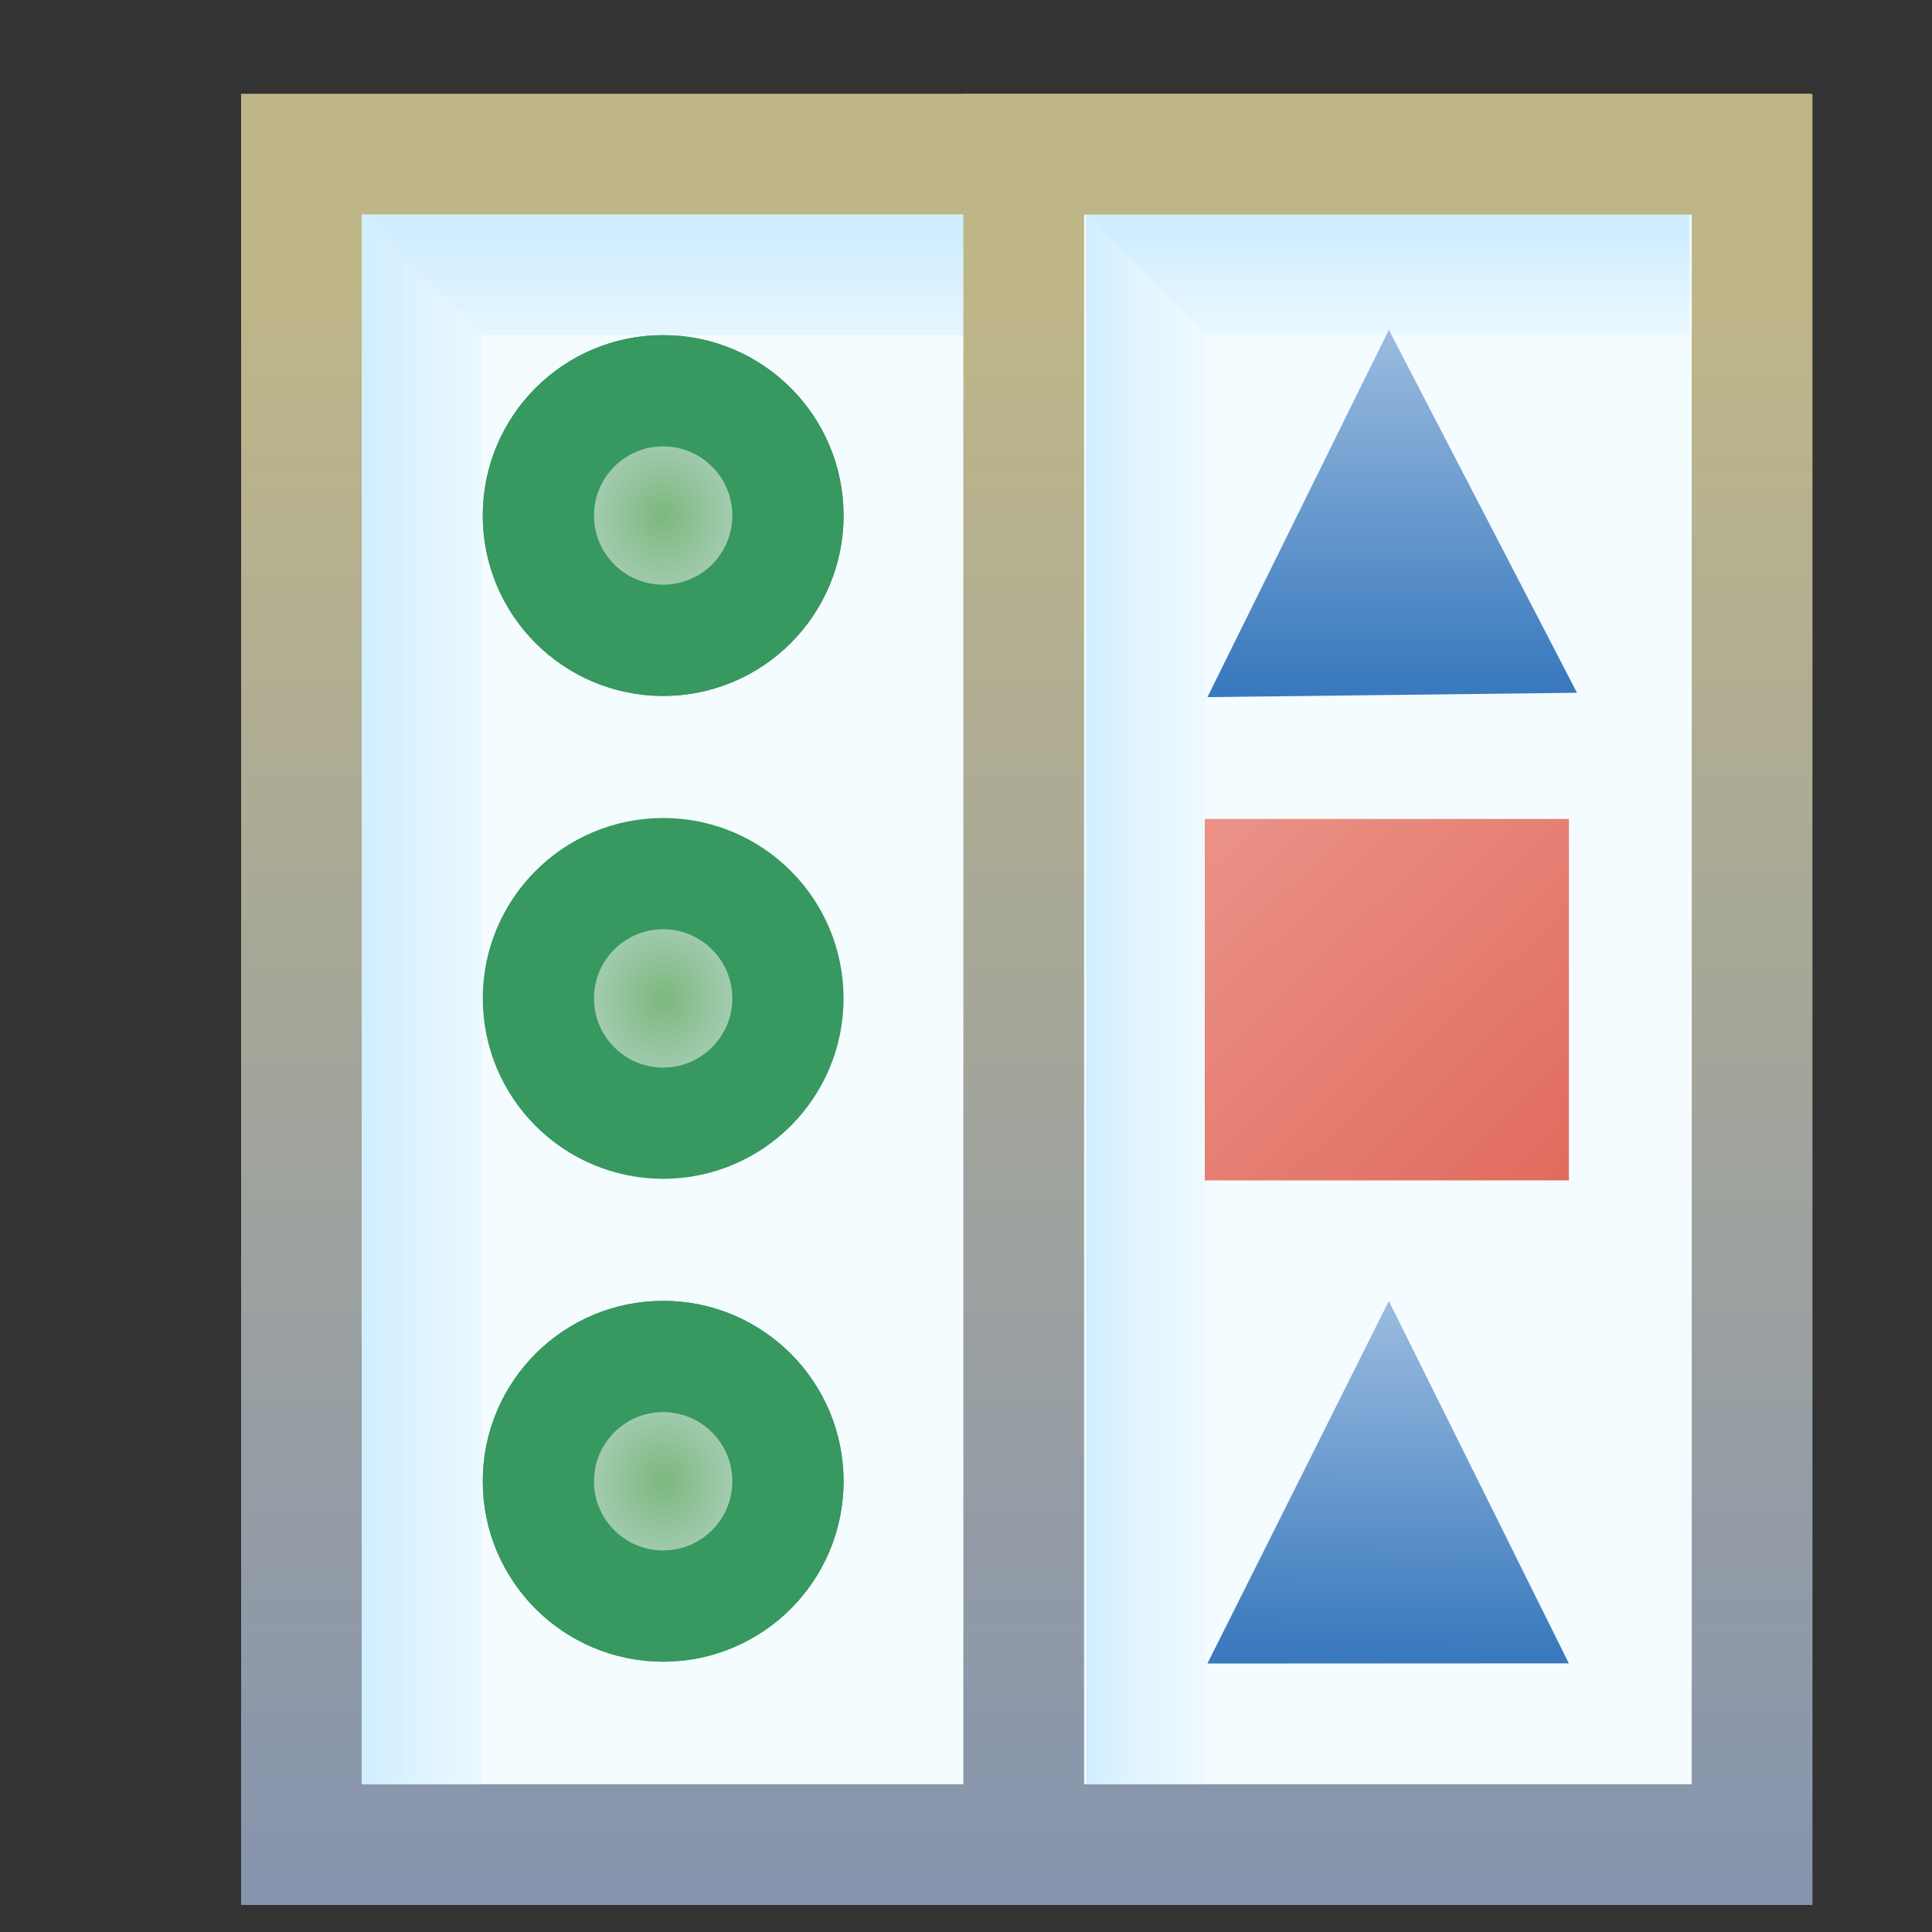 <?xml version="1.0" encoding="UTF-8" standalone="no"?>
<!-- Created with Inkscape (http://www.inkscape.org/) -->

<svg
   xmlns:dc="http://purl.org/dc/elements/1.1/"
   xmlns:cc="http://creativecommons.org/ns#"
   xmlns:rdf="http://www.w3.org/1999/02/22-rdf-syntax-ns#"
   xmlns:svg="http://www.w3.org/2000/svg"
   xmlns="http://www.w3.org/2000/svg"
   xmlns:xlink="http://www.w3.org/1999/xlink"
   xmlns:sodipodi="http://sodipodi.sourceforge.net/DTD/sodipodi-0.dtd"
   xmlns:inkscape="http://www.inkscape.org/namespaces/inkscape"
   width="16"
   height="16"
   id="svg2"
   version="1.1"
   inkscape:version="0.48.0 r9654"
   sodipodi:docname="th_horizontal.svg">
  <rect width="100%" height="100%" fill="#333333" stroke="none"/>
  <defs
     id="defs4">
    <linearGradient
       inkscape:collect="always"
       xlink:href="#linearGradient4828"
       id="linearGradient4834"
       x1="4.788"
       y1="4.487"
       x2="6.617"
       y2="2.694"
       gradientUnits="userSpaceOnUse" />
    <linearGradient
       inkscape:collect="always"
       id="linearGradient4828">
      <stop
         style="stop-color:#3979bd;stop-opacity:1;"
         offset="0"
         id="stop4830" />
      <stop
         style="stop-color:#9abbdf;stop-opacity:1"
         offset="1"
         id="stop4832" />
    </linearGradient>
    <linearGradient
       y2="2.694"
       x2="6.617"
       y1="4.487"
       x1="4.788"
       gradientUnits="userSpaceOnUse"
       id="linearGradient4851"
       xlink:href="#linearGradient4828-8"
       inkscape:collect="always" />
    <linearGradient
       inkscape:collect="always"
       id="linearGradient4828-8">
      <stop
         style="stop-color:#3979bd;stop-opacity:1;"
         offset="0"
         id="stop4830-8" />
      <stop
         style="stop-color:#9abbdf;stop-opacity:1"
         offset="1"
         id="stop4832-2" />
    </linearGradient>
    <linearGradient
       y2="1041.308"
       x2="14.872"
       y1="1038.347"
       x1="12.032"
       gradientTransform="matrix(1.383,0,0,1.383,12.393,-390.245)"
       gradientUnits="userSpaceOnUse"
       id="linearGradient4148"
       xlink:href="#linearGradient4818"
       inkscape:collect="always" />
    <linearGradient
       inkscape:collect="always"
       id="linearGradient4818">
      <stop
         style="stop-color:#eb9186;stop-opacity:1;"
         offset="0"
         id="stop4820" />
      <stop
         style="stop-color:#e06b5e;stop-opacity:1"
         offset="1"
         id="stop4822" />
    </linearGradient>
    <linearGradient
       y2="1044.362"
       x2="-11"
       y1="1042.362"
       x1="-11"
       gradientUnits="userSpaceOnUse"
       id="linearGradient4975-2-23"
       xlink:href="#linearGradient4994-4-3"
       inkscape:collect="always"
       gradientTransform="matrix(1.383,0,0,1.383,48.35,-402.68)" />
    <linearGradient
       id="linearGradient4994-4-3"
       inkscape:collect="always">
      <stop
         id="stop4996-5-4"
         offset="0"
         style="stop-color:#d1eeff;stop-opacity:1" />
      <stop
         id="stop4998-5-1"
         offset="1"
         style="stop-color:#ffffff;stop-opacity:0;" />
    </linearGradient>
    <linearGradient
       y2="1047.362"
       x2="-15"
       y1="1047.362"
       x1="-13"
       gradientTransform="matrix(1.383,0,0,1.383,48.35,-402.68)"
       gradientUnits="userSpaceOnUse"
       id="linearGradient5062-13"
       xlink:href="#linearGradient4910-4-8"
       inkscape:collect="always" />
    <linearGradient
       inkscape:collect="always"
       id="linearGradient4910-4-8">
      <stop
         style="stop-color:#ffffff;stop-opacity:0"
         offset="0"
         id="stop4912-8-7" />
      <stop
         style="stop-color:#d1eeff;stop-opacity:1"
         offset="1"
         id="stop4914-8-4" />
    </linearGradient>
    <linearGradient
       y2="1050.071"
       x2="8.014"
       y1="1036.662"
       x1="8.014"
       gradientTransform="matrix(1.383,0,0,1.383,13.782,-394.383)"
       gradientUnits="userSpaceOnUse"
       id="linearGradient5043"
       xlink:href="#linearGradient4810-77"
       inkscape:collect="always" />
    <linearGradient
       id="linearGradient4810-77"
       inkscape:collect="always">
      <stop
         id="stop4812-9"
         offset="0"
         style="stop-color:#bfb688;stop-opacity:1;" />
      <stop
         id="stop4814-3"
         offset="1"
         style="stop-color:#8694ae;stop-opacity:1" />
    </linearGradient>
    <linearGradient
       y2="1050.862"
       x2="11"
       y1="1050.862"
       x1="6"
       gradientTransform="matrix(1.383,0,0,1.383,17.93,-405.445)"
       gradientUnits="userSpaceOnUse"
       id="linearGradient4058"
       xlink:href="#linearGradient5057-4"
       inkscape:collect="always" />
    <linearGradient
       inkscape:collect="always"
       id="linearGradient5057-4">
      <stop
         style="stop-color:#677da9;stop-opacity:1;"
         offset="0"
         id="stop5059-0" />
      <stop
         style="stop-color:#b4bbd1;stop-opacity:1"
         offset="1"
         id="stop5061-9" />
    </linearGradient>
    <radialGradient
       r="2.173"
       fy="12.464"
       fx="3.513"
       cy="12.464"
       cx="3.513"
       gradientTransform="matrix(0.438,0,0,0.477,1.974,6.52)"
       gradientUnits="userSpaceOnUse"
       id="radialGradient5038-5-1"
       xlink:href="#linearGradient4962-2-2-7"
       inkscape:collect="always" />
    <linearGradient
       inkscape:collect="always"
       id="linearGradient4962-2-2-7">
      <stop
         style="stop-color:#7cb87d;stop-opacity:1"
         offset="0"
         id="stop4964-2-7-4" />
      <stop
         style="stop-color:#a8ceb7;stop-opacity:1"
         offset="1"
         id="stop4966-1-6-0" />
    </linearGradient>
    <linearGradient
       y2="1050.862"
       x2="11"
       y1="1050.862"
       x1="6"
       gradientTransform="matrix(1.383,0,0,1.383,17.93,-410.976)"
       gradientUnits="userSpaceOnUse"
       id="linearGradient4190-9"
       xlink:href="#linearGradient5057-7-4"
       inkscape:collect="always" />
    <linearGradient
       inkscape:collect="always"
       id="linearGradient5057-7-4">
      <stop
         style="stop-color:#677da9;stop-opacity:1;"
         offset="0"
         id="stop5059-1-8" />
      <stop
         style="stop-color:#b4bbd1;stop-opacity:1"
         offset="1"
         id="stop5061-1-8" />
    </linearGradient>
    <linearGradient
       y2="1044.362"
       x2="-11"
       y1="1042.362"
       x1="-11"
       gradientUnits="userSpaceOnUse"
       id="linearGradient4975-2-2"
       xlink:href="#linearGradient4994-4-4"
       inkscape:collect="always"
       gradientTransform="matrix(1.383,0,0,1.383,40.054,-402.68)" />
    <linearGradient
       id="linearGradient4994-4-4"
       inkscape:collect="always">
      <stop
         id="stop4996-5-5"
         offset="0"
         style="stop-color:#d1eeff;stop-opacity:1" />
      <stop
         id="stop4998-5-5"
         offset="1"
         style="stop-color:#ffffff;stop-opacity:0;" />
    </linearGradient>
    <linearGradient
       y2="1047.362"
       x2="-15"
       y1="1047.362"
       x1="-13"
       gradientTransform="matrix(1.383,0,0,1.383,40.054,-402.68)"
       gradientUnits="userSpaceOnUse"
       id="linearGradient5062-1"
       xlink:href="#linearGradient4910-4-7"
       inkscape:collect="always" />
    <linearGradient
       inkscape:collect="always"
       id="linearGradient4910-4-7">
      <stop
         style="stop-color:#ffffff;stop-opacity:0"
         offset="0"
         id="stop4912-8-1" />
      <stop
         style="stop-color:#d1eeff;stop-opacity:1"
         offset="1"
         id="stop4914-8-1" />
    </linearGradient>
    <radialGradient
       r="2.173"
       fy="12.464"
       fx="3.513"
       cy="12.464"
       cx="3.513"
       gradientTransform="matrix(0.438,0,0,0.477,1.974,6.52)"
       gradientUnits="userSpaceOnUse"
       id="radialGradient5038-52"
       xlink:href="#linearGradient4962-2-7"
       inkscape:collect="always" />
    <linearGradient
       inkscape:collect="always"
       id="linearGradient4962-2-7">
      <stop
         style="stop-color:#7cb87d;stop-opacity:1"
         offset="0"
         id="stop4964-2-6" />
      <stop
         style="stop-color:#a8ceb7;stop-opacity:1"
         offset="1"
         id="stop4966-1-1" />
    </linearGradient>
    <linearGradient
       inkscape:collect="always"
       xlink:href="#linearGradient5057-2"
       id="linearGradient5065-4"
       x1="6"
       y1="1050.862"
       x2="11"
       y2="1050.862"
       gradientUnits="userSpaceOnUse"
       gradientTransform="matrix(1.383,0,0,1.383,17.93,-399.914)" />
    <linearGradient
       inkscape:collect="always"
       id="linearGradient5057-2">
      <stop
         style="stop-color:#677da9;stop-opacity:1;"
         offset="0"
         id="stop5059-3" />
      <stop
         style="stop-color:#b4bbd1;stop-opacity:1"
         offset="1"
         id="stop5061-2" />
    </linearGradient>
    <radialGradient
       inkscape:collect="always"
       xlink:href="#linearGradient4962-1"
       id="radialGradient4968-2"
       cx="3.513"
       cy="12.464"
       fx="3.513"
       fy="12.464"
       r="2.173"
       gradientUnits="userSpaceOnUse"
       gradientTransform="matrix(0.438,0,0,0.477,1.974,6.52)" />
    <linearGradient
       inkscape:collect="always"
       id="linearGradient4962-1">
      <stop
         style="stop-color:#7cb87d;stop-opacity:1"
         offset="0"
         id="stop4964-6" />
      <stop
         style="stop-color:#a8ceb7;stop-opacity:1"
         offset="1"
         id="stop4966-8" />
    </linearGradient>
    <radialGradient
       r="2.173"
       fy="12.464"
       fx="3.513"
       cy="12.464"
       cx="3.513"
       gradientTransform="matrix(0.438,0,0,0.477,1.974,6.52)"
       gradientUnits="userSpaceOnUse"
       id="radialGradient5038-5"
       xlink:href="#linearGradient4962-2-2"
       inkscape:collect="always" />
    <linearGradient
       inkscape:collect="always"
       id="linearGradient4962-2-2">
      <stop
         style="stop-color:#7cb87d;stop-opacity:1"
         offset="0"
         id="stop4964-2-7" />
      <stop
         style="stop-color:#a8ceb7;stop-opacity:1"
         offset="1"
         id="stop4966-1-6" />
    </linearGradient>
    <linearGradient
       y2="1050.862"
       x2="11"
       y1="1050.862"
       x1="6"
       gradientTransform="matrix(1.383,0,0,1.383,17.93,-410.976)"
       gradientUnits="userSpaceOnUse"
       id="linearGradient4190"
       xlink:href="#linearGradient5057-7"
       inkscape:collect="always" />
    <linearGradient
       inkscape:collect="always"
       id="linearGradient5057-7">
      <stop
         style="stop-color:#677da9;stop-opacity:1;"
         offset="0"
         id="stop5059-1" />
      <stop
         style="stop-color:#b4bbd1;stop-opacity:1"
         offset="1"
         id="stop5061-1" />
    </linearGradient>
    <linearGradient
       y2="1044.362"
       x2="-11"
       y1="1042.362"
       x1="-11"
       gradientUnits="userSpaceOnUse"
       id="linearGradient4975-2"
       xlink:href="#linearGradient4994-4"
       inkscape:collect="always"
       gradientTransform="matrix(1.383,0,0,1.383,40.054,-402.68)" />
    <linearGradient
       id="linearGradient4994-4"
       inkscape:collect="always">
      <stop
         id="stop4996-5"
         offset="0"
         style="stop-color:#d1eeff;stop-opacity:1" />
      <stop
         id="stop4998-5"
         offset="1"
         style="stop-color:#ffffff;stop-opacity:0;" />
    </linearGradient>
    <linearGradient
       y2="1047.362"
       x2="-15"
       y1="1047.362"
       x1="-13"
       gradientTransform="matrix(1.383,0,0,1.383,40.054,-402.68)"
       gradientUnits="userSpaceOnUse"
       id="linearGradient5062"
       xlink:href="#linearGradient4910-4"
       inkscape:collect="always" />
    <linearGradient
       inkscape:collect="always"
       id="linearGradient4910-4">
      <stop
         style="stop-color:#ffffff;stop-opacity:0"
         offset="0"
         id="stop4912-8" />
      <stop
         style="stop-color:#d1eeff;stop-opacity:1"
         offset="1"
         id="stop4914-8" />
    </linearGradient>
    <radialGradient
       r="2.173"
       fy="12.464"
       fx="3.513"
       cy="12.464"
       cx="3.513"
       gradientTransform="matrix(0.438,0,0,0.477,1.974,6.52)"
       gradientUnits="userSpaceOnUse"
       id="radialGradient5038"
       xlink:href="#linearGradient4962-2"
       inkscape:collect="always" />
    <linearGradient
       inkscape:collect="always"
       id="linearGradient4962-2">
      <stop
         style="stop-color:#7cb87d;stop-opacity:1"
         offset="0"
         id="stop4964-2" />
      <stop
         style="stop-color:#a8ceb7;stop-opacity:1"
         offset="1"
         id="stop4966-1" />
    </linearGradient>
    <linearGradient
       inkscape:collect="always"
       xlink:href="#linearGradient5067"
       id="linearGradient5063"
       x1="8"
       y1="1046.862"
       x2="11"
       y2="1046.862"
       gradientUnits="userSpaceOnUse"
       gradientTransform="matrix(1.383,0,0,1.383,17.93,-399.914)" />
    <linearGradient
       id="linearGradient5067"
       inkscape:collect="always">
      <stop
         id="stop5069"
         offset="0"
         style="stop-color:#677da9;stop-opacity:1;" />
      <stop
         id="stop5071"
         offset="1"
         style="stop-color:#8998bb;stop-opacity:1" />
    </linearGradient>
    <linearGradient
       inkscape:collect="always"
       xlink:href="#linearGradient5057"
       id="linearGradient5065"
       x1="6"
       y1="1050.862"
       x2="11"
       y2="1050.862"
       gradientUnits="userSpaceOnUse"
       gradientTransform="matrix(1.383,0,0,1.383,17.93,-399.914)" />
    <linearGradient
       inkscape:collect="always"
       id="linearGradient5057">
      <stop
         style="stop-color:#677da9;stop-opacity:1;"
         offset="0"
         id="stop5059" />
      <stop
         style="stop-color:#b4bbd1;stop-opacity:1"
         offset="1"
         id="stop5061" />
    </linearGradient>
    <linearGradient
       y2="1050.071"
       x2="8.014"
       y1="1036.662"
       x1="8.014"
       gradientTransform="matrix(1.383,0,0,1.383,15.165,-394.383)"
       gradientUnits="userSpaceOnUse"
       id="linearGradient4121"
       xlink:href="#linearGradient4810"
       inkscape:collect="always" />
    <linearGradient
       id="linearGradient4810"
       inkscape:collect="always">
      <stop
         id="stop4812"
         offset="0"
         style="stop-color:#bfb688;stop-opacity:1;" />
      <stop
         id="stop4814"
         offset="1"
         style="stop-color:#8694ae;stop-opacity:1" />
    </linearGradient>
    <linearGradient
       id="linearGradient4810-7"
       inkscape:collect="always">
      <stop
         id="stop4812-6"
         offset="0"
         style="stop-color:#bfb688;stop-opacity:1;" />
      <stop
         id="stop4814-1"
         offset="1"
         style="stop-color:#8694ae;stop-opacity:1" />
    </linearGradient>
    <linearGradient
       y2="1050.071"
       x2="8.014"
       y1="1036.662"
       x1="8.014"
       gradientTransform="matrix(1.383,0,0,1.383,15.165,-394.383)"
       gradientUnits="userSpaceOnUse"
       id="linearGradient4365"
       xlink:href="#linearGradient4810-7"
       inkscape:collect="always" />
  </defs>
  <sodipodi:namedview
     id="base"
     pagecolor="#ffffff"
     bordercolor="#666666"
     borderopacity="1.0"
     inkscape:pageopacity="0.0"
     inkscape:pageshadow="2"
     inkscape:zoom="22.627417"
     inkscape:cx="6.5093431"
     inkscape:cy="8.2764941"
     inkscape:document-units="px"
     inkscape:current-layer="g7140"
     showgrid="false"
     inkscape:window-width="1171"
     inkscape:window-height="959"
     inkscape:window-x="797"
     inkscape:window-y="84"
     inkscape:window-maximized="0"
     showguides="true"
     inkscape:guide-bbox="true" />
  <g
     inkscape:label="Layer 1"
     inkscape:groupmode="layer"
     id="layer1"
     style="display:inline"
     transform="translate(0,-1036.362)">
    <g
       style="display:inline"
       id="layer1-2"
       inkscape:label="Layer 1"
       transform="translate(-24.505,11.195)">
      <g
         id="g11331-3-1-1"
         style="display:inline"
         transform="matrix(0.279,0,0,0.279,-100.532,912.079)">
        <g
           style="fill:#737986;fill-opacity:1;stroke:#595e68;stroke-opacity:1"
           id="g13408-8" />
      </g>
      <g
         transform="matrix(0.899,0,0,0.899,19.132,106.077)"
         id="g5050" />
    </g>
    <g
       style="display:inline"
       id="g7140"
       transform="matrix(0.723,0,0,0.723,-10.967,287.224)">
      <rect
         style="fill:#f4fcff;fill-opacity:1;stroke:url(#linearGradient4365);stroke-width:1.383;stroke-linecap:butt;stroke-linejoin:miter;stroke-miterlimit:4;stroke-opacity:1;stroke-dasharray:none;stroke-dashoffset:0;display:inline"
         id="rect3997-9-8"
         width="16.592"
         height="19.361"
         x="18.622"
         y="1037.92" />
      <rect
         style="fill:#f4fcff;fill-opacity:1;stroke:url(#linearGradient4121);stroke-width:1.383;stroke-linecap:butt;stroke-linejoin:miter;stroke-miterlimit:4;stroke-opacity:1;stroke-dasharray:none;stroke-dashoffset:0;display:inline"
         id="rect3997-9"
         width="16.592"
         height="19.361"
         x="18.622"
         y="1037.92" />
      <path
         style="fill:url(#linearGradient5065);fill-opacity:1;stroke:none;display:inline"
         d="m 26.226,1052.438 0,0.126 0,1.257 6.914,0 0,-1.257 0,-0.126 z"
         id="rect4816-1-1-4"
         inkscape:connector-curvature="0"
         sodipodi:nodetypes="ccccccc" />
      <path
         style="fill:url(#linearGradient5063);fill-opacity:1;stroke:none;display:inline"
         d="m 28.992,1046.908 0,0.126 0,1.257 4.148,0 0,-1.257 0,-0.126 z"
         id="rect4816-1-1-4-2"
         inkscape:connector-curvature="0"
         sodipodi:nodetypes="ccccccc" />
      <path
         sodipodi:type="arc"
         style="fill:url(#radialGradient5038);fill-opacity:1;stroke:#379860;stroke-width:1.34;stroke-miterlimit:4;stroke-opacity:1;stroke-dasharray:none;display:inline"
         id="path4959-6"
         sodipodi:cx="3.5134368"
         sodipodi:cy="12.464466"
         sodipodi:rx="1.5026019"
         sodipodi:ry="1.5026019"
         d="m 5.016,12.464 c 0,0.83 -0.673,1.503 -1.503,1.503 -0.83,0 -1.503,-0.673 -1.503,-1.503 0,-0.83 0.673,-1.503 1.503,-1.503 0.83,0 1.503,0.673 1.503,1.503 z"
         transform="matrix(0.951,0,0,0.951,19.424,1041.266)" />
      <path
         style="fill:url(#linearGradient5062);fill-opacity:1;stroke:none;display:inline"
         d="m 20.696,1039.994 0,16.593 -1.383,0 0,-17.975 z"
         id="rect4853-82-7"
         inkscape:connector-curvature="0"
         sodipodi:nodetypes="ccccc" />
      <path
         style="fill:url(#linearGradient4975-2);fill-opacity:1;stroke:none;display:inline"
         d="m 20.696,1039.994 13.827,0 0,-1.383 -15.21,0 z"
         id="rect4853-82-0"
         inkscape:connector-curvature="0"
         sodipodi:nodetypes="ccccc" />
      <path
         style="fill:url(#linearGradient4190);fill-opacity:1;stroke:none;display:inline"
         d="m 26.226,1041.377 0,0.126 0,1.257 6.914,0 0,-1.257 0,-0.126 z"
         id="rect4816-1-1-4-1"
         inkscape:connector-curvature="0"
         sodipodi:nodetypes="ccccccc" />
      <path
         sodipodi:type="arc"
         style="fill:url(#radialGradient5038-5);fill-opacity:1;stroke:#379860;stroke-width:1.34;stroke-miterlimit:4;stroke-opacity:1;stroke-dasharray:none;display:inline"
         id="path4959-6-4"
         sodipodi:cx="3.5134368"
         sodipodi:cy="12.464466"
         sodipodi:rx="1.5026019"
         sodipodi:ry="1.5026019"
         d="m 5.016,12.464 c 0,0.83 -0.673,1.503 -1.503,1.503 -0.83,0 -1.503,-0.673 -1.503,-1.503 0,-0.83 0.673,-1.503 1.503,-1.503 0.83,0 1.503,0.673 1.503,1.503 z"
         transform="matrix(0.951,0,0,0.951,19.424,1030.204)" />
      <path
         sodipodi:type="arc"
         style="fill:url(#radialGradient4968-2);fill-opacity:1;stroke:#379860;stroke-width:1.34;stroke-miterlimit:4;stroke-opacity:1;stroke-dasharray:none;display:inline"
         id="path4959-9"
         sodipodi:cx="3.5134368"
         sodipodi:cy="12.464466"
         sodipodi:rx="1.5026019"
         sodipodi:ry="1.5026019"
         d="m 5.016,12.464 c 0,0.83 -0.673,1.503 -1.503,1.503 -0.83,0 -1.503,-0.673 -1.503,-1.503 0,-0.83 0.673,-1.503 1.503,-1.503 0.83,0 1.503,0.673 1.503,1.503 z"
         transform="matrix(0.951,0,0,0.951,19.424,1035.735)" />
      <path
         style="fill:url(#linearGradient5065-4);fill-opacity:1;stroke:none;display:inline"
         d="m 26.226,1052.438 0,0.126 0,1.257 6.914,0 0,-1.257 0,-0.126 z"
         id="rect4816-1-1-4-27"
         inkscape:connector-curvature="0"
         sodipodi:nodetypes="ccccccc" />
      <path
         sodipodi:type="arc"
         style="fill:url(#radialGradient5038-52);fill-opacity:1;stroke:#379860;stroke-width:1.34;stroke-miterlimit:4;stroke-opacity:1;stroke-dasharray:none;display:inline"
         id="path4959-6-9"
         sodipodi:cx="3.5134368"
         sodipodi:cy="12.464466"
         sodipodi:rx="1.5026019"
         sodipodi:ry="1.5026019"
         d="m 5.016,12.464 c 0,0.83 -0.673,1.503 -1.503,1.503 -0.83,0 -1.503,-0.673 -1.503,-1.503 0,-0.83 0.673,-1.503 1.503,-1.503 0.83,0 1.503,0.673 1.503,1.503 z"
         transform="matrix(0.951,0,0,0.951,19.424,1041.266)" />
      <path
         style="fill:url(#linearGradient5062-1);fill-opacity:1;stroke:none;display:inline"
         d="m 20.696,1039.994 0,16.593 -1.383,0 0,-17.975 z"
         id="rect4853-82-7-5"
         inkscape:connector-curvature="0"
         sodipodi:nodetypes="ccccc" />
      <path
         style="fill:url(#linearGradient4975-2-2);fill-opacity:1;stroke:none;display:inline"
         d="m 20.696,1039.994 13.827,0 0,-1.383 -15.21,0 z"
         id="rect4853-82-0-4"
         inkscape:connector-curvature="0"
         sodipodi:nodetypes="ccccc" />
      <path
         style="fill:url(#linearGradient4190-9);fill-opacity:1;stroke:none;display:inline"
         d="m 26.226,1041.377 0,0.126 0,1.257 6.914,0 0,-1.257 0,-0.126 z"
         id="rect4816-1-1-4-1-3"
         inkscape:connector-curvature="0"
         sodipodi:nodetypes="ccccccc" />
      <path
         sodipodi:type="arc"
         style="fill:url(#radialGradient5038-5-1);fill-opacity:1;stroke:#379860;stroke-width:1.34;stroke-miterlimit:4;stroke-opacity:1;stroke-dasharray:none;display:inline"
         id="path4959-6-4-1"
         sodipodi:cx="3.5134368"
         sodipodi:cy="12.464466"
         sodipodi:rx="1.5026019"
         sodipodi:ry="1.5026019"
         d="m 5.016,12.464 c 0,0.83 -0.673,1.503 -1.503,1.503 -0.83,0 -1.503,-0.673 -1.503,-1.503 0,-0.83 0.673,-1.503 1.503,-1.503 0.83,0 1.503,0.673 1.503,1.503 z"
         transform="matrix(0.951,0,0,0.951,19.424,1030.204)" />
      <path
         style="fill:url(#linearGradient4058);fill-opacity:1;stroke:none;display:inline"
         d="m 26.226,1046.908 0,0.126 0,1.257 6.914,0 0,-1.257 0,-0.126 z"
         id="rect4816-1-1-4-4"
         inkscape:connector-curvature="0"
         sodipodi:nodetypes="ccccccc" />
      <rect
         style="fill:#f4fcff;fill-opacity:1;stroke:url(#linearGradient5043);stroke-width:1.383;stroke-linecap:butt;stroke-linejoin:miter;stroke-miterlimit:4;stroke-opacity:1;stroke-dasharray:none;stroke-dashoffset:0;display:inline"
         id="rect3997-9-1"
         width="8.343"
         height="19.361"
         x="26.895"
         y="1037.92" />
      <path
         style="fill:url(#linearGradient5062-13);fill-opacity:1;stroke:none;display:inline"
         d="m 28.992,1039.994 0,16.593 -1.383,0 0,-17.975 z"
         id="rect4853-82-7-9"
         inkscape:connector-curvature="0"
         sodipodi:nodetypes="ccccc" />
      <path
         style="fill:url(#linearGradient4975-2-23);fill-opacity:1;stroke:none;display:inline"
         d="m 28.992,1039.994 5.531,0 0,-1.383 -6.914,0 z"
         id="rect4853-82-0-8"
         inkscape:connector-curvature="0"
         sodipodi:nodetypes="ccccc" />
      <rect
         style="fill:url(#linearGradient4148);fill-opacity:1;stroke:none;display:inline"
         id="rect4816"
         width="4.171"
         height="4.14"
         x="28.969"
         y="1045.533" />
      <path
         sodipodi:type="star"
         style="fill:url(#linearGradient4851);fill-opacity:1;stroke:none;display:inline"
         id="path4826-4"
         sodipodi:sides="3"
         sodipodi:cx="5.4137864"
         sodipodi:cy="3.9570875"
         sodipodi:r1="1.7673526"
         sodipodi:r2="0.88367629"
         sodipodi:arg1="-0.78539816"
         sodipodi:arg2="0.26179939"
         inkscape:flatsided="false"
         inkscape:rounded="0"
         inkscape:randomized="0"
         d="M 6.663,2.707 6.267,4.186 5.871,5.664 4.789,4.582 3.707,3.5 5.185,3.104 z"
         transform="matrix(0.959,-1.108,0.954,1.107,22.105,1055.44)" />
      <path
         sodipodi:type="star"
         style="fill:url(#linearGradient4834);fill-opacity:1;stroke:none;display:inline"
         id="path4826"
         sodipodi:sides="3"
         sodipodi:cx="5.4137864"
         sodipodi:cy="3.9570875"
         sodipodi:r1="1.7673526"
         sodipodi:r2="0.88367629"
         sodipodi:arg1="-0.78539816"
         sodipodi:arg2="0.26179939"
         inkscape:flatsided="false"
         inkscape:rounded="0"
         inkscape:randomized="0"
         d="M 6.663,2.707 6.267,4.186 5.871,5.664 4.789,4.582 3.707,3.5 5.185,3.104 z"
         transform="matrix(0.968,-1.127,0.988,1.104,21.953,1044.451)" />
    </g>
  </g>
</svg>
